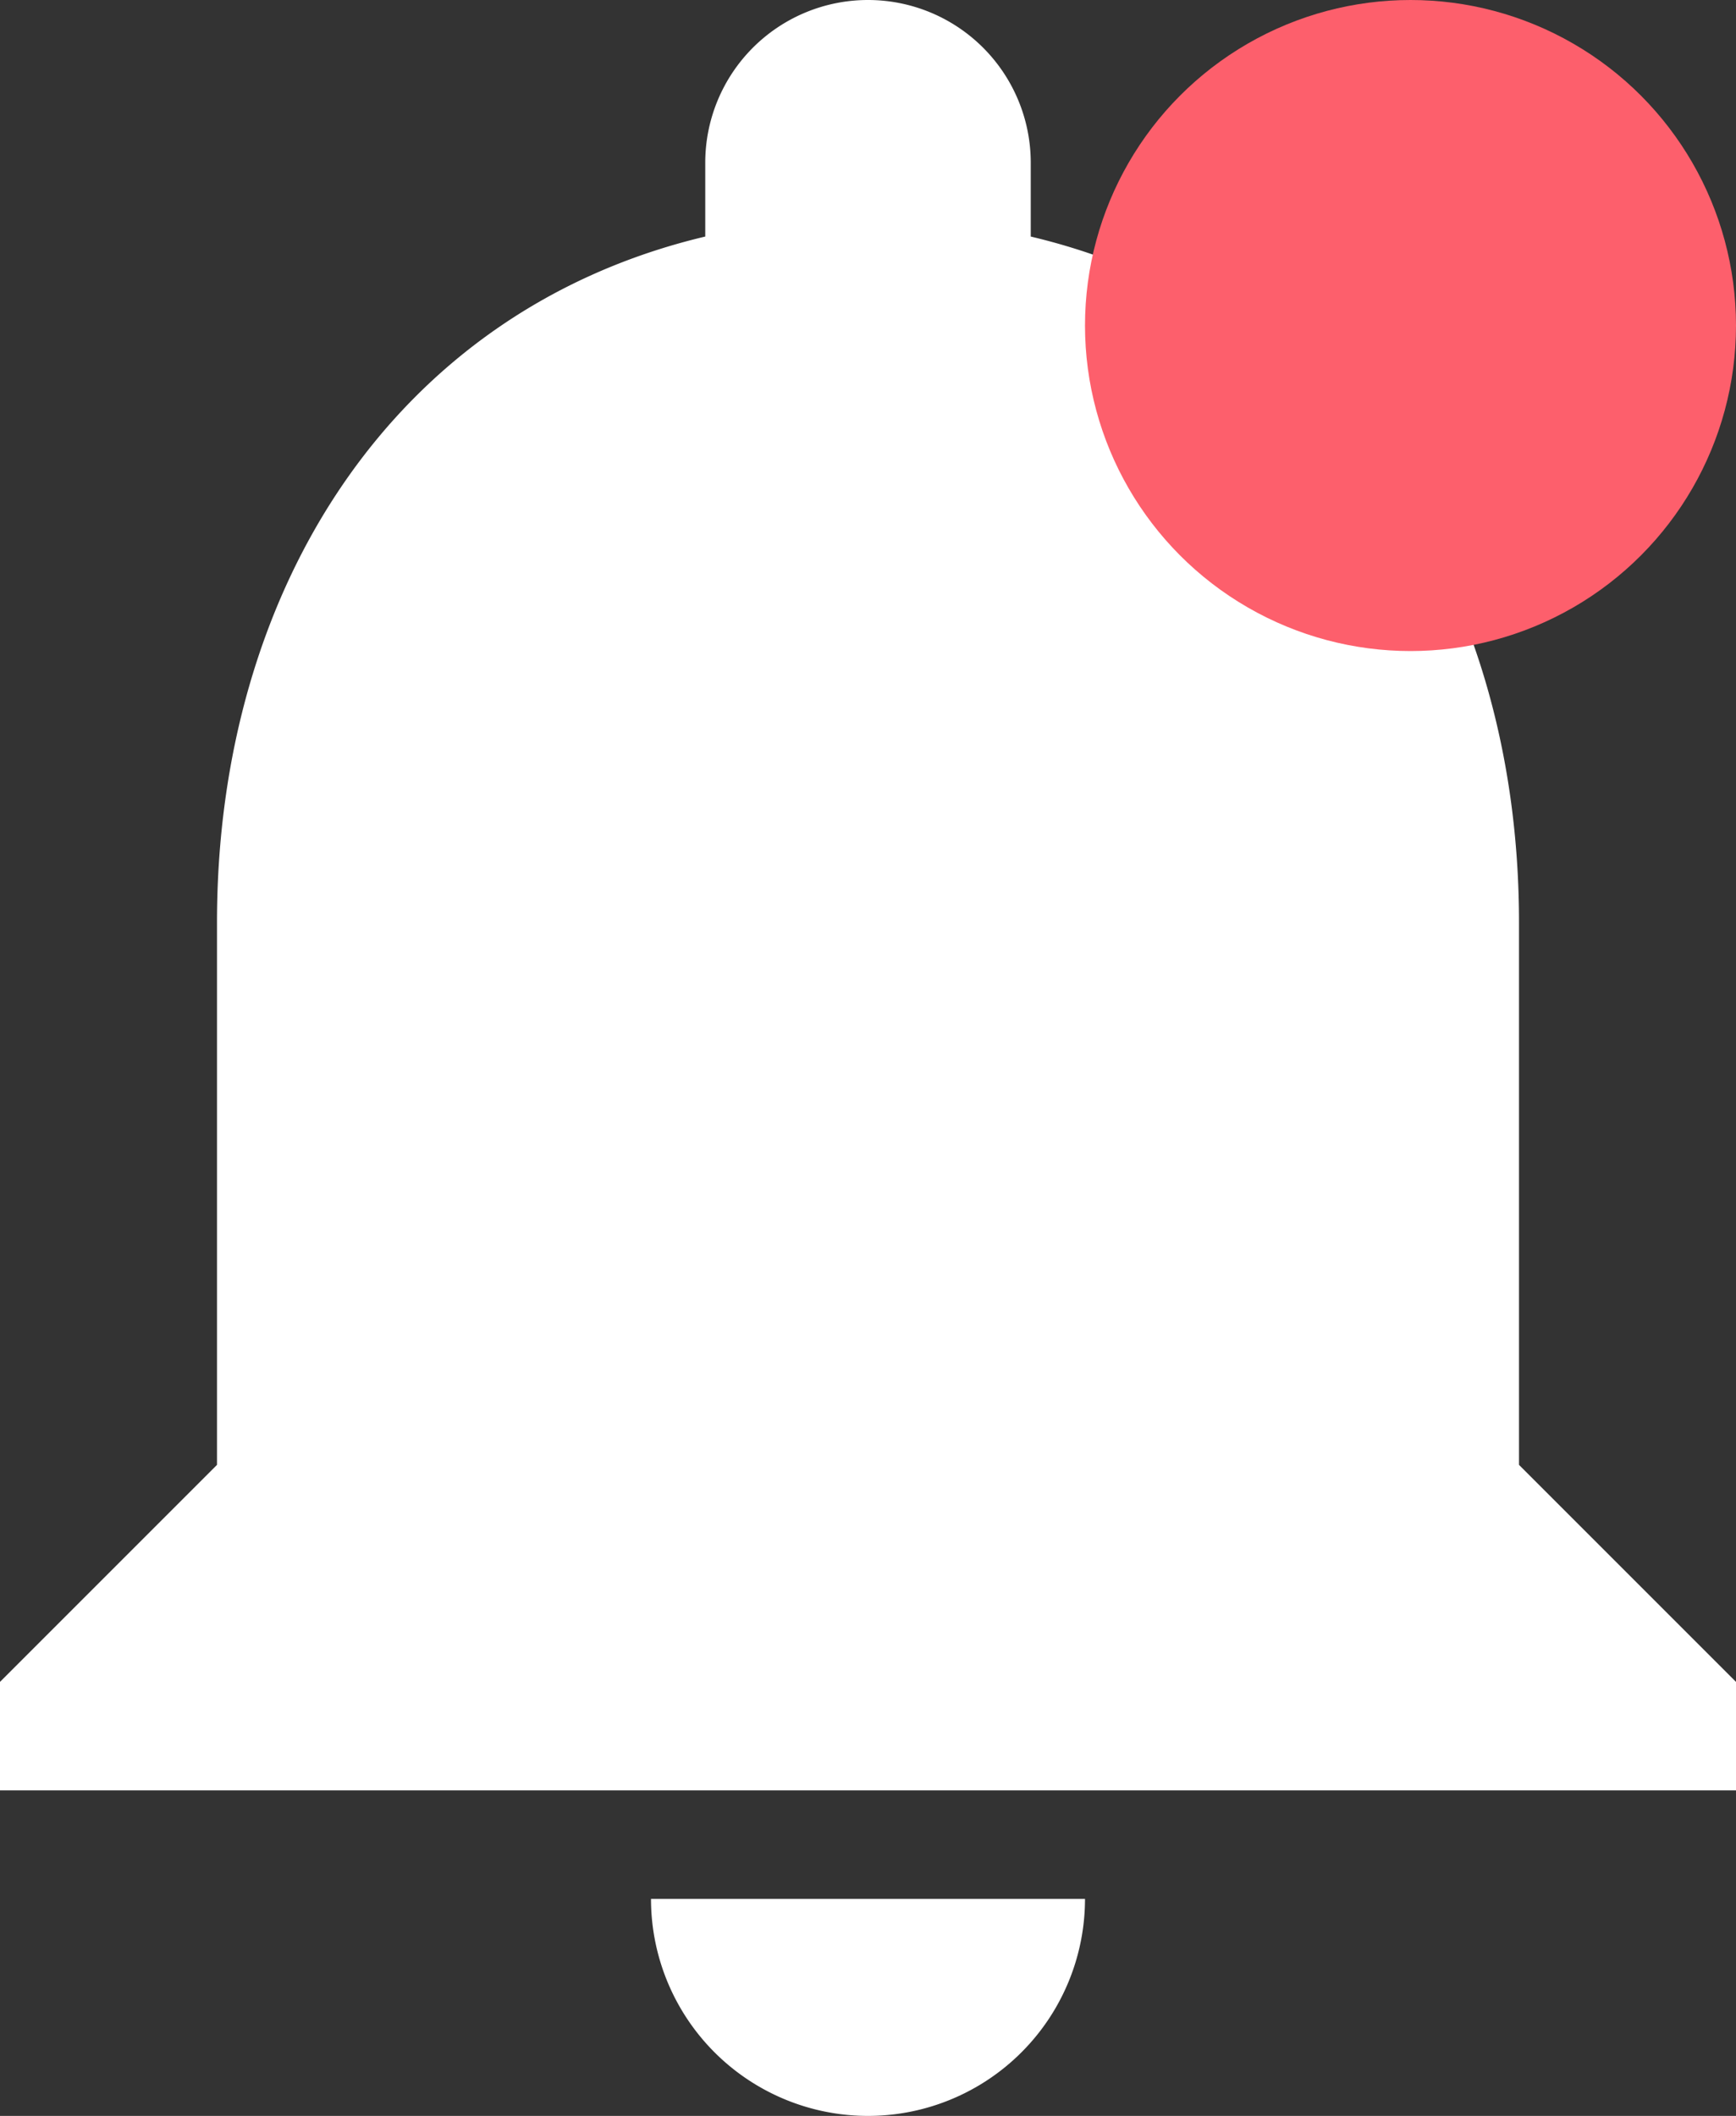 <svg xmlns="http://www.w3.org/2000/svg" width="32" height="39" viewBox="0 0 32 39">
  <rect x="0" y="0" width="32" height="39" fill="#333333" stroke="none"/>
  <defs>
    <style>
      .cls-1 {
        fill: #fff;
      }

      .cls-2 {
        fill: #fd5f6c;
      }
    </style>
  </defs>
  <g id="Group_490" data-name="Group 490" transform="translate(-1517 -79)">
    <g id="ic_notifications_48px" transform="translate(1509 74)">
      <path id="Path_1300" data-name="Path 1300" class="cls-1" d="M24,44a4,4,0,0,0,4-4H20A4,4,0,0,0,24,44ZM36,32V22c0-6.15-3.27-11.28-9-12.64V8a3,3,0,0,0-6,0V9.36c-5.73,1.36-9,6.49-9,12.64V32L8,36v2H40V36Z"/>
    </g>
    <circle id="Ellipse_61" data-name="Ellipse 61" class="cls-2" cx="6" cy="6" r="6" transform="translate(1537 79)"/>
  </g>
</svg>
